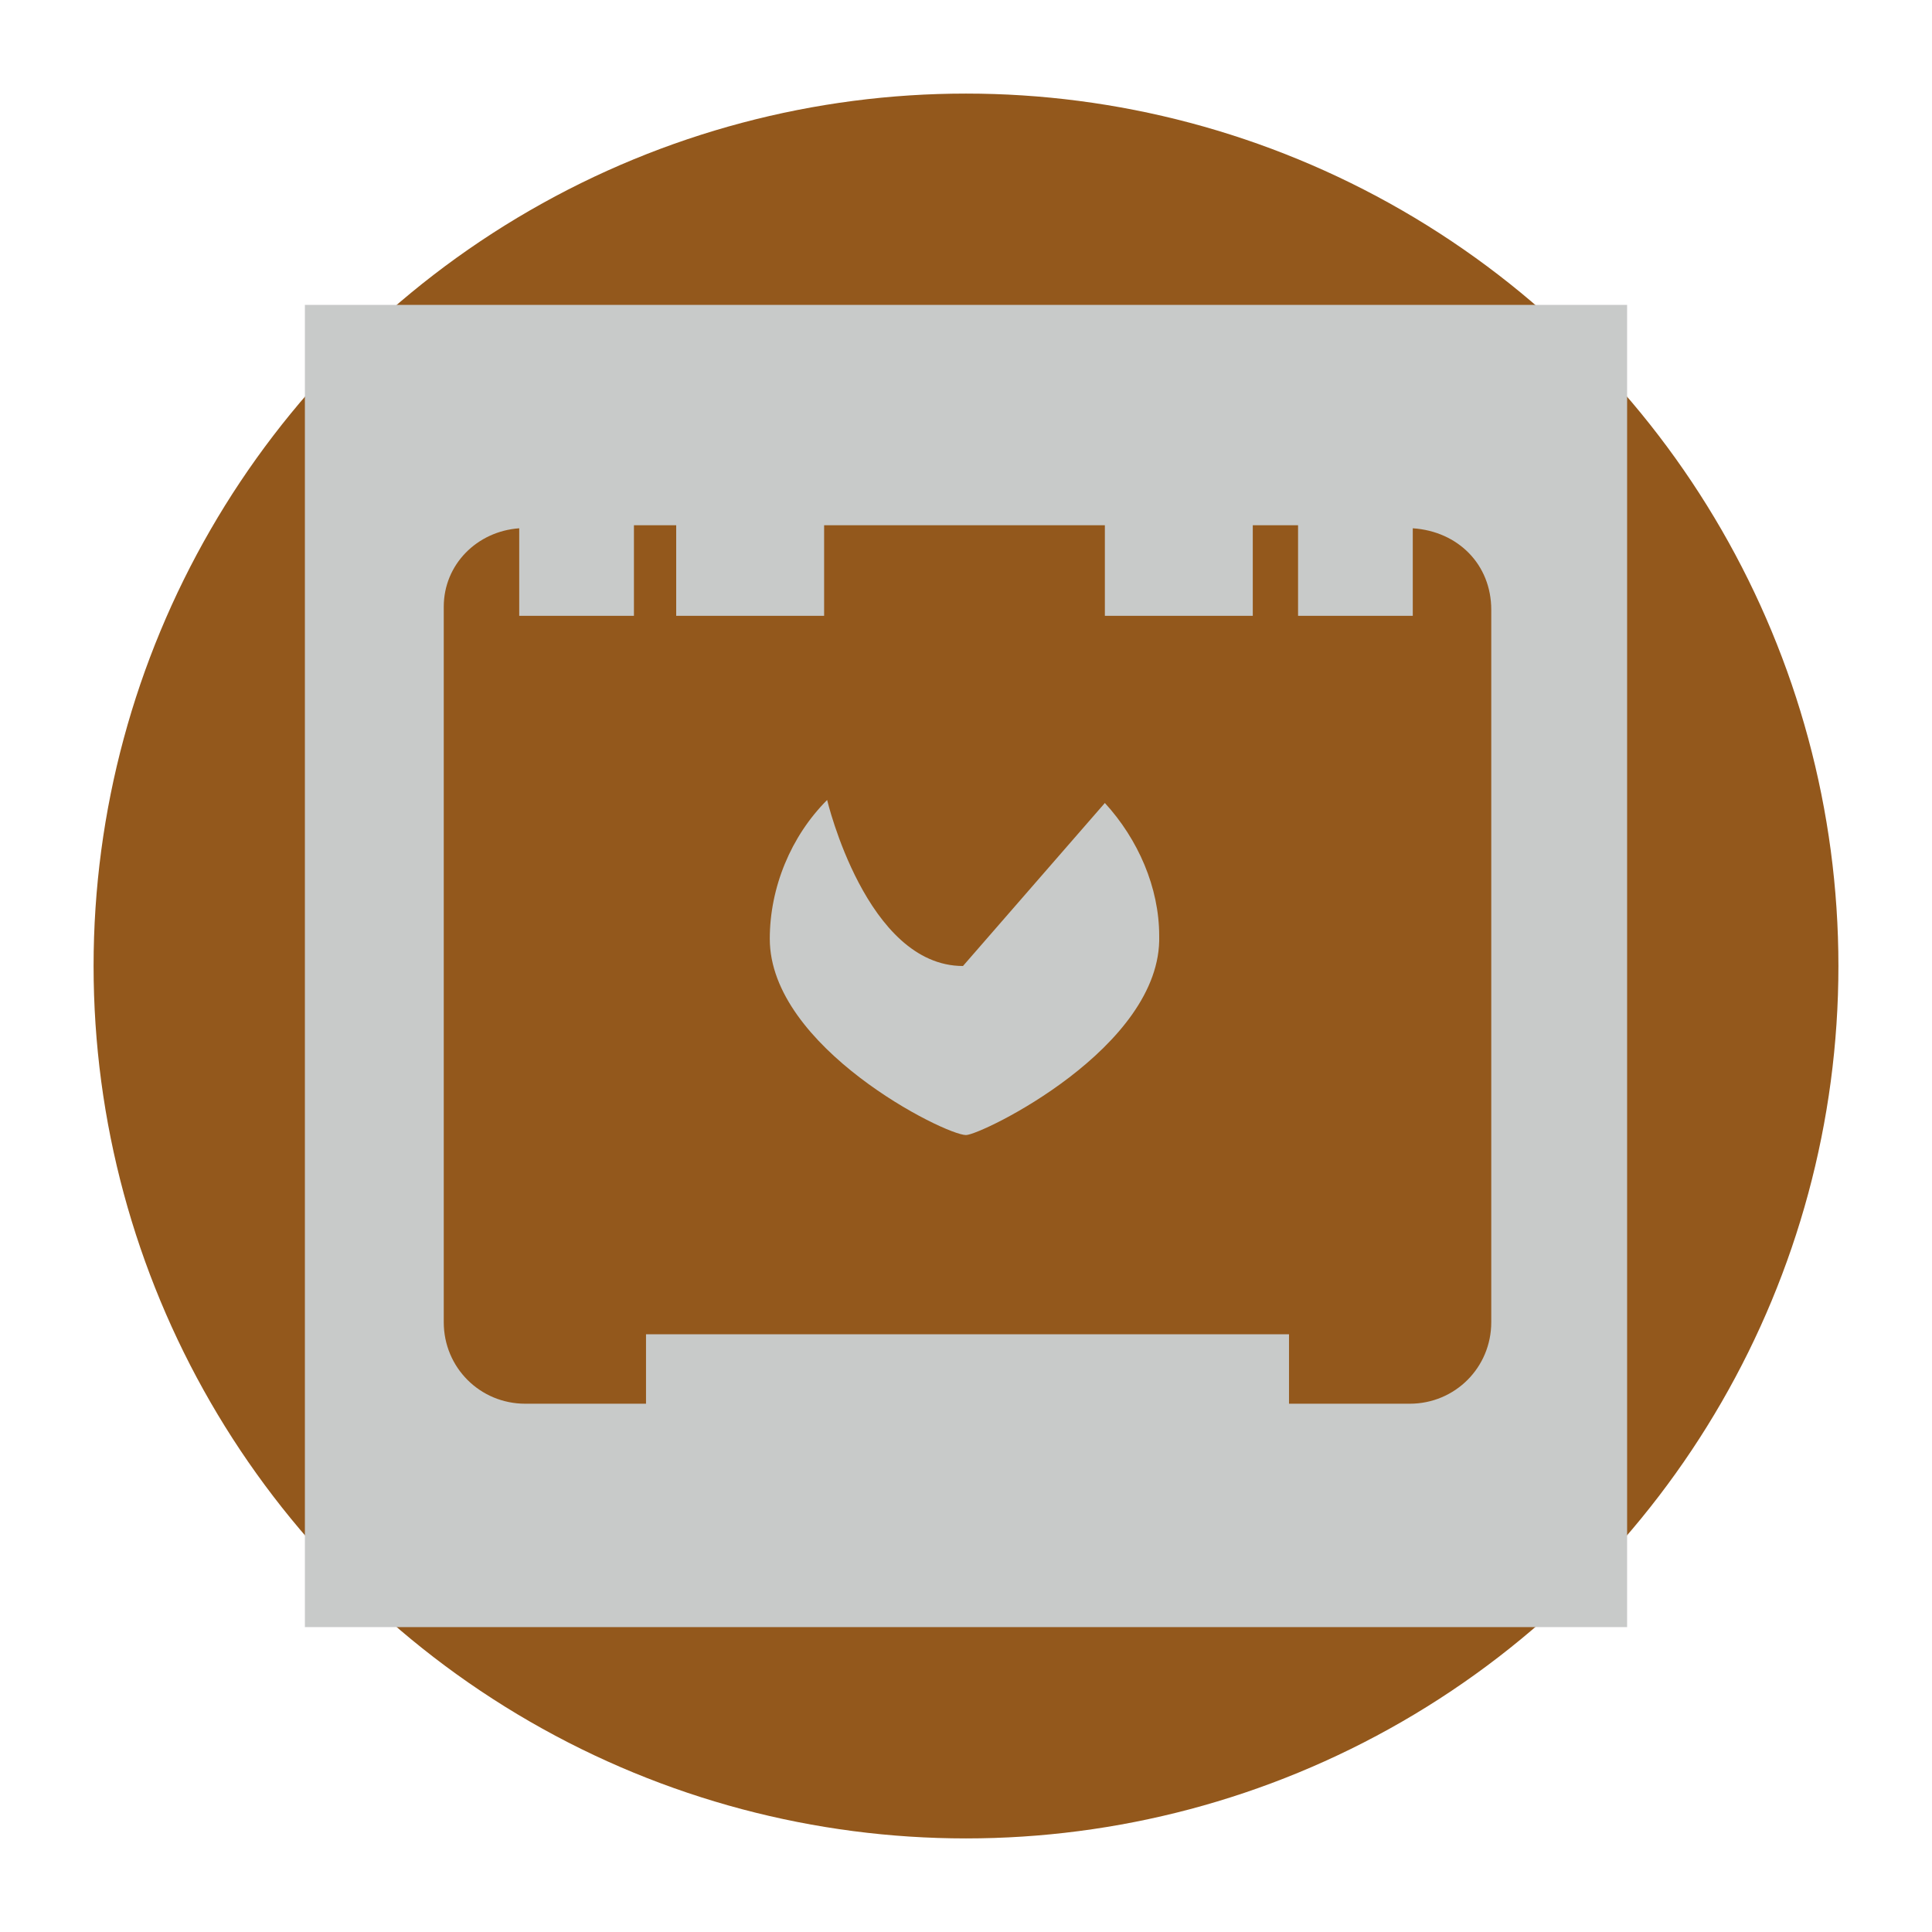 <svg xmlns="http://www.w3.org/2000/svg" viewBox="0 0 64 64" enable-background="new 0 0 64 64"><style type="text/css">.st0{fill:#93581C;} .st1{fill:#C8CAC9;}</style><circle class="st0" cx="32" cy="32" r="28.9"/><path class="st1" d="M10.1 10.1h43.8v43.8h-43.8z"/><path class="st0" d="M46.8 17.5v2.9h-3.8v-3h-1.5v3h-4.9v-3h-9.3v3h-4.9v-3h-1.4v3h-3.8v-2.9c-1.4.1-2.5 1.2-2.5 2.6v23.7c0 1.5 1.2 2.7 2.7 2.7h4v-2.3h21.3v2.3h4c1.5 0 2.7-1.2 2.7-2.7v-23.6c0-1.5-1.1-2.6-2.6-2.7zm-14.8 20.1c-.7 0-6.5-2.9-6.5-6.5 0-1.7.7-3.4 1.9-4.6 0 0 1.3 5.5 4.5 5.5l4.7-5.4c1.1 1.2 1.8 2.8 1.8 4.4.1 3.7-5.9 6.6-6.4 6.6z"/></svg>